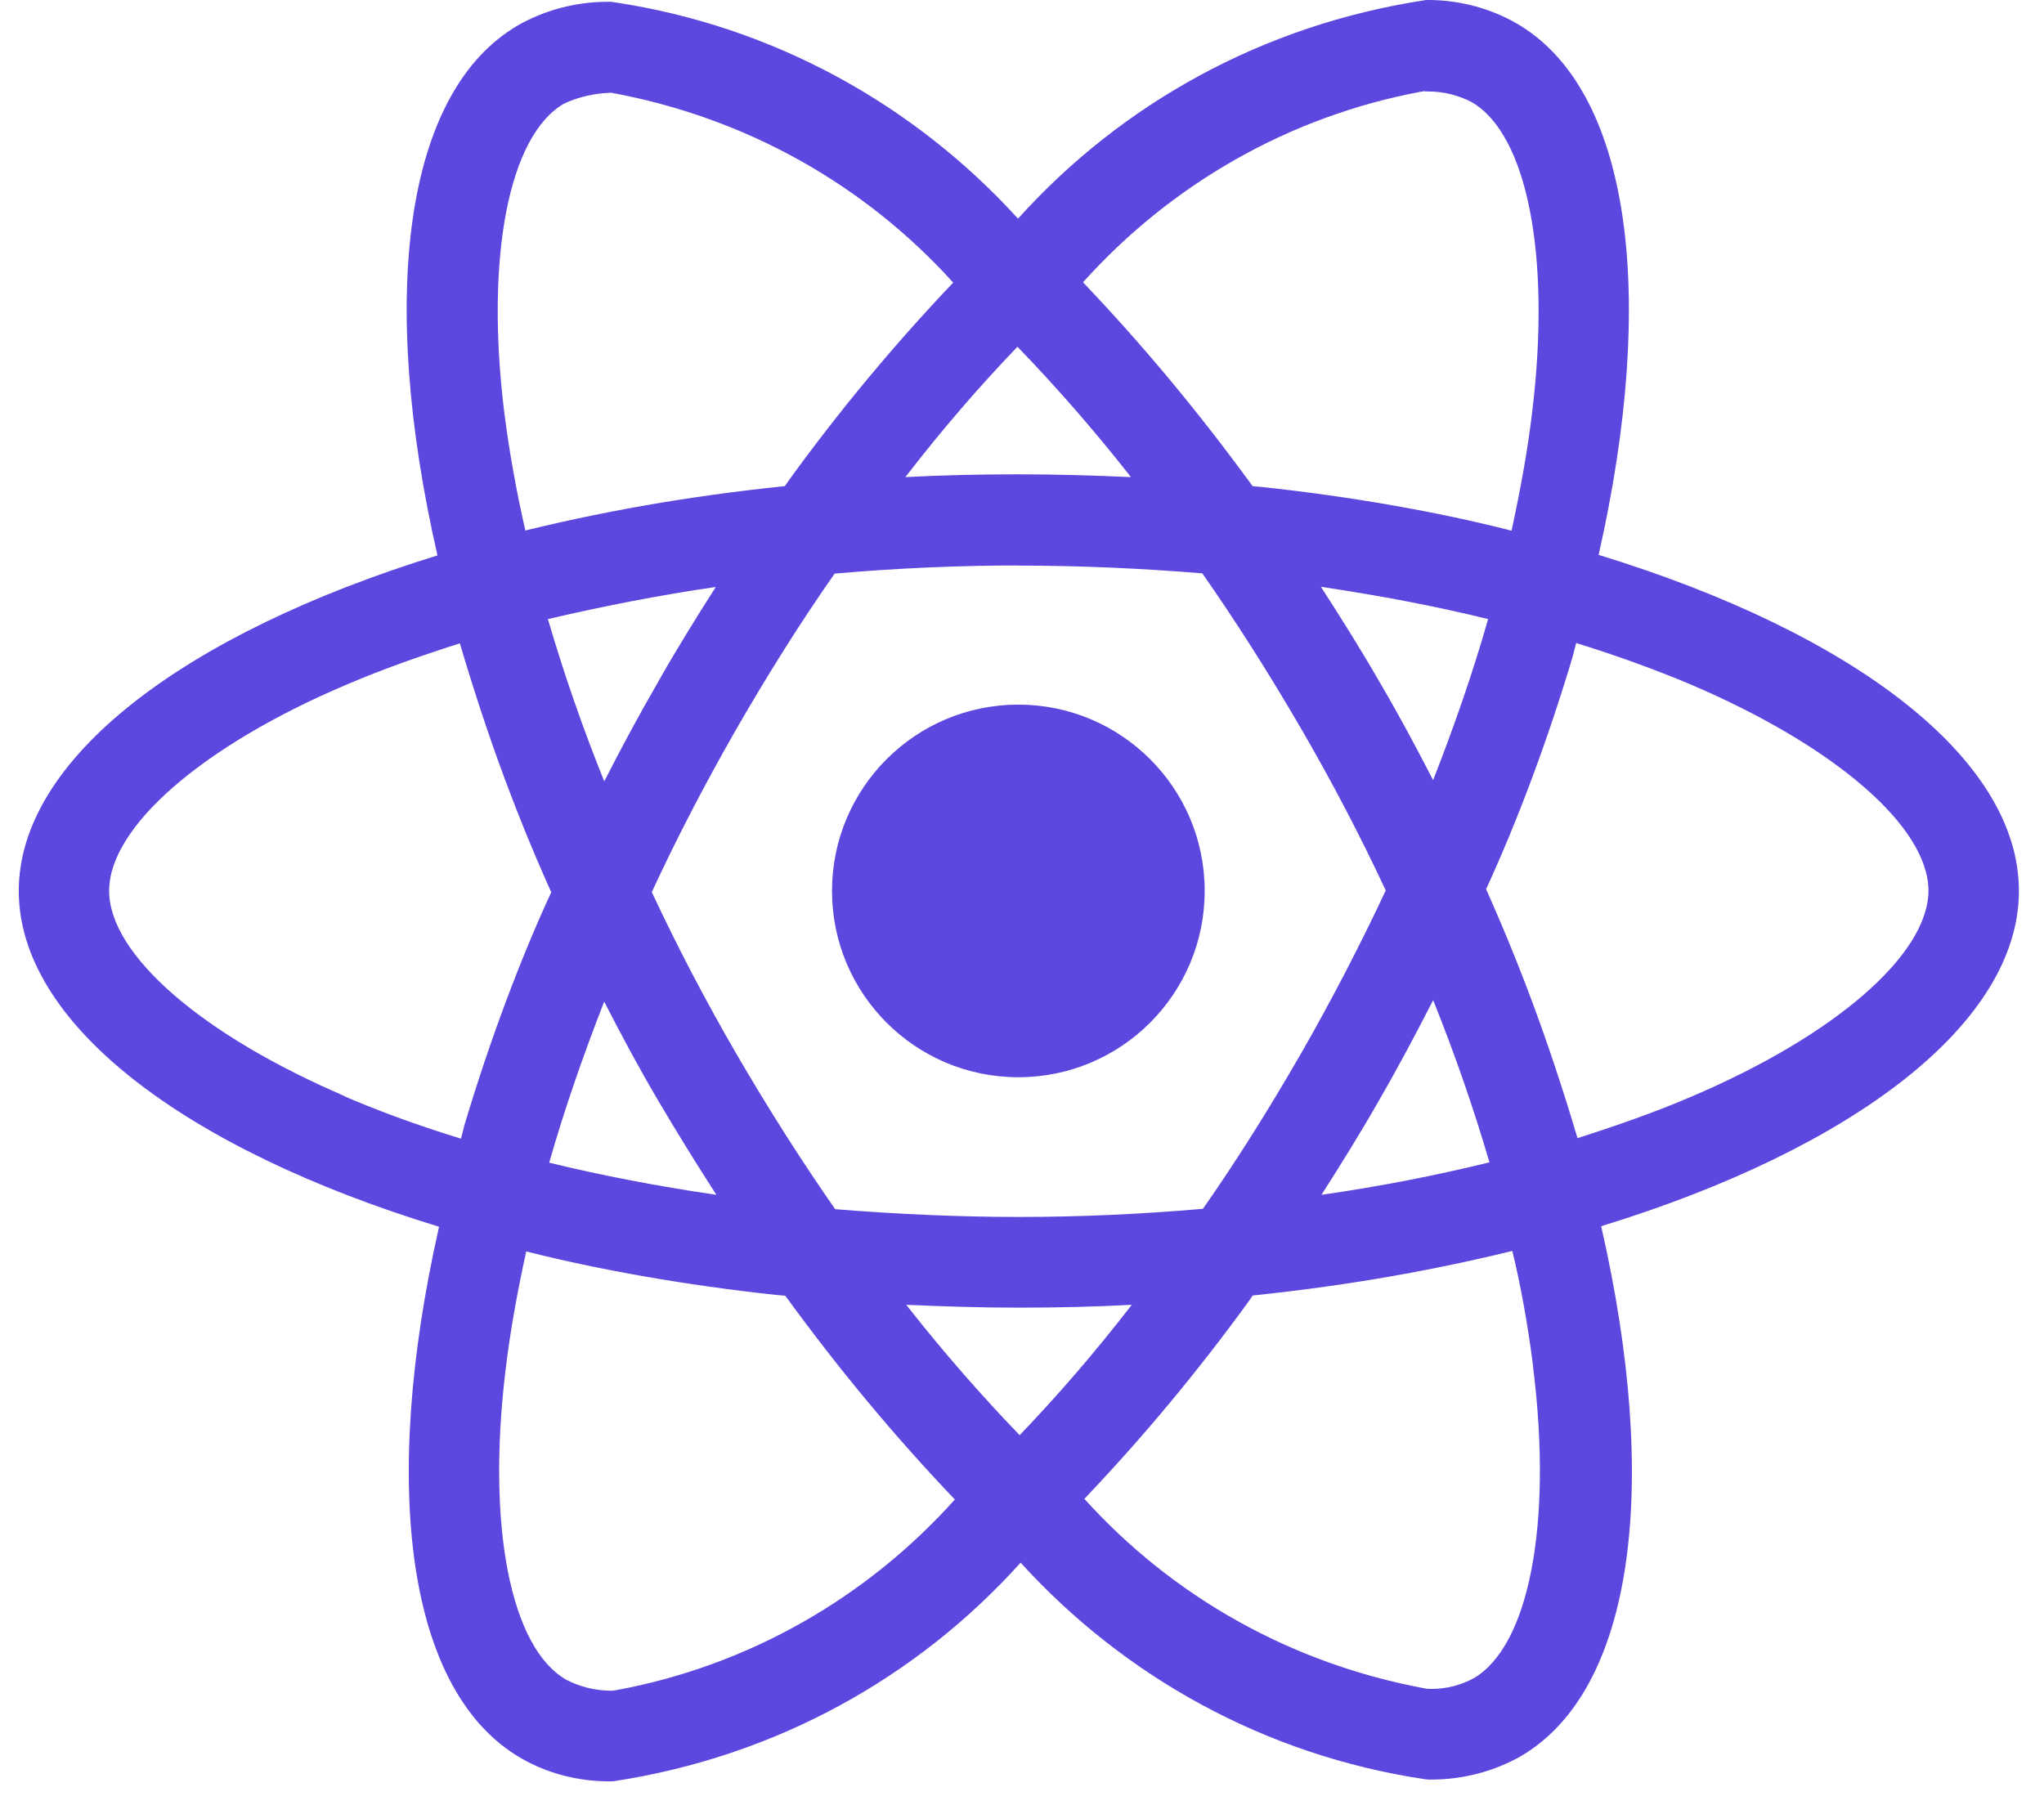 <svg width="77" height="68" viewBox="0 0 77 68" fill="none" xmlns="http://www.w3.org/2000/svg">
<path d="M34.142 49.16C35.523 49.222 36.935 49.268 38.365 49.268C39.809 49.268 41.236 49.237 42.636 49.16C41.236 50.969 39.855 52.569 38.392 54.094L38.413 54.074C36.958 52.566 35.561 50.964 34.245 49.295L34.142 49.16ZM19.826 47.15C22.547 47.841 25.866 48.428 29.253 48.79L29.582 48.818C31.654 51.664 33.75 54.169 35.998 56.526L35.971 56.496C32.677 60.171 28.233 62.754 23.205 63.681L23.067 63.701C23.057 63.701 23.047 63.701 23.037 63.701C22.414 63.701 21.826 63.548 21.311 63.277L21.331 63.287C19.241 62.093 18.334 57.528 19.04 51.662C19.208 50.217 19.484 48.697 19.824 47.147L19.826 47.15ZM56.966 47.117C57.263 48.308 57.542 49.825 57.74 51.368L57.763 51.584C58.484 57.448 57.594 62.008 55.522 63.226C55.059 63.483 54.507 63.633 53.919 63.633C53.861 63.633 53.803 63.631 53.745 63.628H53.753C48.595 62.686 44.153 60.121 40.867 56.491L40.85 56.471C43.058 54.152 45.138 51.652 47.045 49.022L47.191 48.81C50.899 48.423 54.223 47.826 57.461 47.009L56.966 47.115V47.117ZM22.763 37.741C23.391 38.972 24.049 40.198 24.773 41.429C25.495 42.654 26.233 43.849 26.986 45.017C24.806 44.698 22.7 44.296 20.688 43.806C21.253 41.829 21.962 39.781 22.761 37.736L22.763 37.741ZM53.987 37.678C54.818 39.741 55.524 41.798 56.11 43.793C54.1 44.286 51.977 44.703 49.781 45.017C50.535 43.839 51.288 42.625 51.994 41.381C52.7 40.158 53.361 38.907 53.992 37.676L53.987 37.678ZM17.324 24.239C18.419 27.953 19.595 31.058 20.964 34.053L20.776 33.596C19.605 36.12 18.447 39.208 17.497 42.386L17.366 42.901C15.593 42.356 14.166 41.821 12.776 41.221L13.065 41.331C7.629 39.017 4.111 35.975 4.111 33.563C4.111 31.151 7.629 28.093 13.065 25.79C14.384 25.224 15.832 24.714 17.324 24.239ZM59.378 24.227C60.898 24.697 62.343 25.222 63.694 25.79C69.131 28.114 72.648 31.151 72.648 33.563C72.633 35.975 69.116 39.025 63.679 41.334C62.36 41.899 60.916 42.406 59.426 42.881C58.321 39.155 57.145 36.053 55.781 33.053L55.971 33.525C57.137 31.003 58.298 27.915 59.245 24.737L59.378 24.219V24.227ZM49.761 22.109C51.944 22.433 54.047 22.83 56.059 23.325C55.494 25.31 54.788 27.35 53.987 29.395C53.359 28.171 52.7 26.938 51.977 25.709C51.271 24.478 50.517 23.28 49.763 22.111L49.761 22.109ZM26.969 22.109C26.215 23.292 25.461 24.503 24.758 25.752C24.052 26.976 23.391 28.206 22.763 29.438C21.931 27.378 21.226 25.325 20.64 23.325C22.65 22.855 24.768 22.436 26.966 22.114L26.969 22.109ZM38.38 21.31C40.704 21.31 43.018 21.416 45.294 21.602C46.569 23.429 47.806 25.375 49.007 27.44C50.175 29.45 51.24 31.487 52.203 33.55C51.236 35.608 50.175 37.663 49.022 39.673C47.829 41.746 46.595 43.718 45.316 45.544C43.03 45.743 40.714 45.851 38.377 45.851C36.053 45.851 33.74 45.74 31.463 45.559C30.19 43.733 28.946 41.778 27.75 39.721C26.583 37.711 25.517 35.674 24.554 33.611C25.507 31.548 26.582 29.488 27.735 27.475C28.928 25.403 30.162 23.438 31.441 21.612C33.727 21.411 36.043 21.305 38.38 21.305V21.31ZM38.332 13.067C39.789 14.575 41.186 16.175 42.5 17.843L42.601 17.976C41.219 17.913 39.807 17.871 38.377 17.871C36.933 17.871 35.506 17.901 34.106 17.976C35.503 16.167 36.885 14.567 38.35 13.042L38.33 13.062L38.332 13.067ZM23.004 3.49C28.162 4.435 32.602 7 35.89 10.627L35.908 10.648C33.699 12.969 31.619 15.469 29.712 18.104L29.567 18.315C25.861 18.7 22.537 19.293 19.301 20.109L19.794 20.004C19.442 18.466 19.18 16.976 18.997 15.547C18.276 9.683 19.165 5.123 21.238 3.909C21.756 3.666 22.361 3.515 22.999 3.495H23.007L23.004 3.49ZM53.68 3.427V3.447C53.713 3.447 53.751 3.445 53.791 3.445C54.391 3.445 54.956 3.593 55.454 3.854L55.434 3.844C57.524 5.043 58.431 9.605 57.725 15.474C57.557 16.919 57.28 18.441 56.941 19.994C54.215 19.295 50.897 18.705 47.51 18.346L47.188 18.318C45.113 15.469 43.018 12.964 40.769 10.605L40.799 10.635C44.093 6.967 48.53 4.384 53.547 3.452L53.688 3.43L53.68 3.427ZM53.695 0.005C47.56 0.937 42.249 3.917 38.37 8.216L38.35 8.238C34.443 3.942 29.132 0.983 23.148 0.086L23.007 0.068C22.974 0.068 22.934 0.068 22.894 0.068C21.66 0.068 20.502 0.392 19.5 0.96L19.535 0.942C15.218 3.432 14.251 11.19 16.48 20.926C6.923 23.878 0.707 28.596 0.707 33.568C0.707 38.56 6.955 43.291 16.54 46.22C14.329 55.993 15.316 63.764 19.643 66.251C20.592 66.796 21.733 67.115 22.947 67.115C23.002 67.115 23.057 67.115 23.11 67.113H23.102C29.237 66.181 34.549 63.199 38.428 58.898L38.448 58.875C42.355 63.174 47.666 66.133 53.65 67.03L53.791 67.048C53.828 67.048 53.876 67.048 53.921 67.048C55.147 67.048 56.301 66.726 57.298 66.166L57.263 66.183C61.577 63.696 62.546 55.938 60.318 46.2C69.84 43.273 76.055 38.545 76.055 33.565C76.055 28.573 69.807 23.843 60.222 20.906C62.433 11.143 61.446 3.364 57.12 0.875C56.16 0.324 55.009 0 53.783 0C53.751 0 53.718 0 53.685 0H53.69L53.695 0.005ZM45.382 33.568C45.382 37.444 42.239 40.587 38.362 40.587C34.486 40.587 31.343 37.444 31.343 33.568C31.343 29.691 34.486 26.548 38.362 26.548C40.302 26.548 42.056 27.335 43.327 28.604C44.598 29.875 45.382 31.628 45.382 33.568Z" fill="#5C47DF"/>
</svg>
